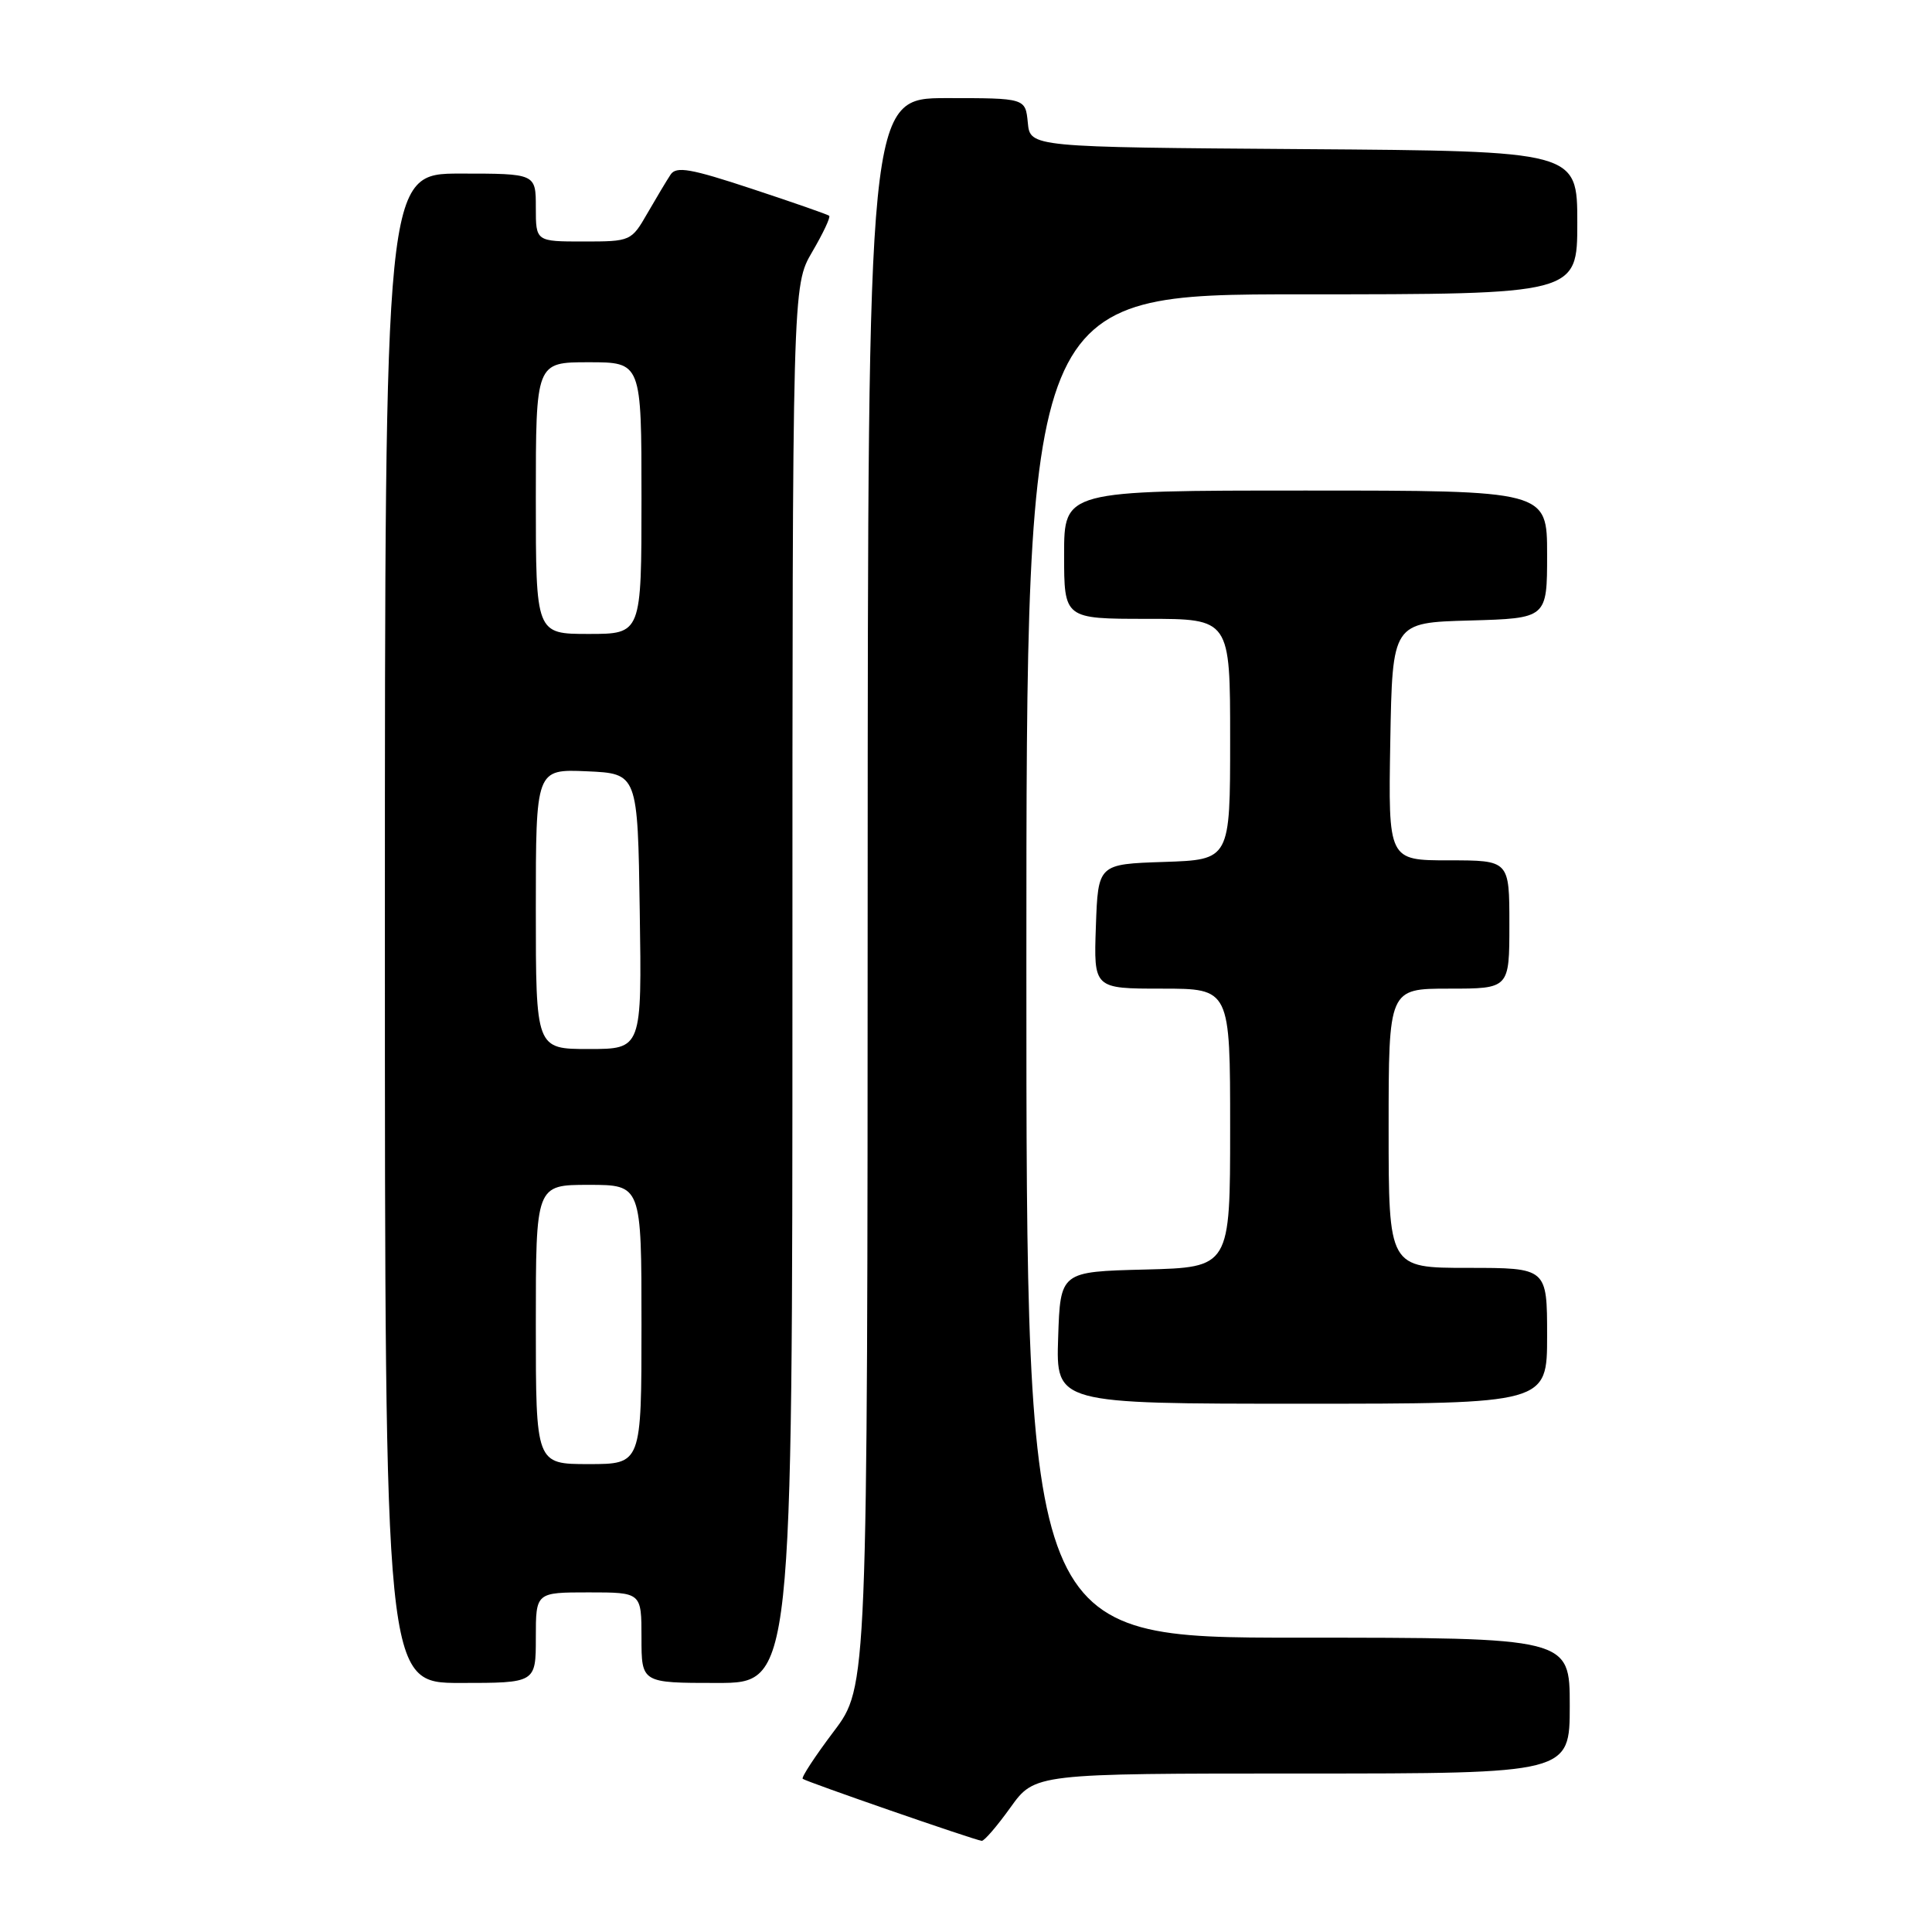 <?xml version="1.0" encoding="UTF-8" standalone="no"?>
<!DOCTYPE svg PUBLIC "-//W3C//DTD SVG 1.1//EN" "http://www.w3.org/Graphics/SVG/1.1/DTD/svg11.dtd" >
<svg xmlns="http://www.w3.org/2000/svg" xmlns:xlink="http://www.w3.org/1999/xlink" version="1.1" viewBox="0 0 256 256">
 <g >
 <path fill="currentColor"
d=" M 133.89 239.50 C 137.12 235.00 137.12 235.00 172.56 235.00 C 208.00 235.00 208.00 235.00 208.00 226.00 C 208.00 217.00 208.00 217.00 172.00 217.00 C 136.00 217.00 136.00 217.00 136.00 128.00 C 136.00 39.00 136.00 39.00 172.50 39.00 C 209.00 39.00 209.00 39.00 209.00 29.51 C 209.00 20.02 209.00 20.02 172.75 19.76 C 136.50 19.50 136.50 19.50 136.19 16.25 C 135.87 13.00 135.87 13.00 125.44 13.00 C 115.00 13.00 115.00 13.00 114.97 118.25 C 114.95 223.50 114.95 223.50 110.48 229.42 C 108.02 232.68 106.17 235.50 106.36 235.70 C 106.72 236.05 129.00 243.78 130.08 243.92 C 130.40 243.97 132.12 241.97 133.89 239.50 Z  M 71.00 217.00 C 71.00 211.00 71.00 211.00 78.00 211.00 C 85.00 211.00 85.00 211.00 85.00 217.00 C 85.00 223.00 85.00 223.00 95.00 223.00 C 105.00 223.00 105.00 223.00 105.00 130.43 C 105.00 37.86 105.00 37.86 107.62 33.38 C 109.06 30.92 110.08 28.77 109.87 28.59 C 109.67 28.42 105.06 26.81 99.63 25.02 C 91.53 22.34 89.61 22.00 88.86 23.13 C 88.36 23.88 86.98 26.19 85.79 28.25 C 83.66 31.96 83.56 32.00 77.32 32.00 C 71.00 32.00 71.00 32.00 71.00 27.50 C 71.00 23.00 71.00 23.00 61.00 23.00 C 51.00 23.00 51.00 23.00 51.00 123.00 C 51.00 223.00 51.00 223.00 61.00 223.00 C 71.00 223.00 71.00 223.00 71.00 217.00 Z  M 205.00 177.00 C 205.00 168.00 205.00 168.00 194.50 168.00 C 184.00 168.00 184.00 168.00 184.00 149.50 C 184.00 131.00 184.00 131.00 192.00 131.00 C 200.00 131.00 200.00 131.00 200.00 122.50 C 200.00 114.00 200.00 114.00 191.97 114.00 C 183.95 114.00 183.95 114.00 184.22 98.25 C 184.50 82.50 184.50 82.50 194.75 82.22 C 205.00 81.93 205.00 81.93 205.00 73.47 C 205.00 65.00 205.00 65.00 173.00 65.00 C 141.00 65.00 141.00 65.00 141.00 73.50 C 141.00 82.00 141.00 82.00 152.00 82.00 C 163.00 82.00 163.00 82.00 163.00 97.96 C 163.00 113.92 163.00 113.92 154.25 114.21 C 145.50 114.50 145.50 114.50 145.21 122.75 C 144.92 131.00 144.92 131.00 153.96 131.00 C 163.00 131.00 163.00 131.00 163.00 149.47 C 163.00 167.93 163.00 167.93 151.75 168.22 C 140.50 168.50 140.50 168.50 140.21 177.25 C 139.92 186.00 139.92 186.00 172.46 186.00 C 205.00 186.00 205.00 186.00 205.00 177.00 Z  M 71.00 175.50 C 71.00 157.00 71.00 157.00 78.00 157.00 C 85.00 157.00 85.00 157.00 85.00 175.50 C 85.00 194.00 85.00 194.00 78.00 194.00 C 71.00 194.00 71.00 194.00 71.00 175.50 Z  M 71.00 120.45 C 71.00 101.91 71.00 101.91 77.75 102.20 C 84.50 102.50 84.50 102.50 84.77 120.75 C 85.05 139.00 85.05 139.00 78.02 139.00 C 71.00 139.00 71.00 139.00 71.00 120.45 Z  M 71.00 66.00 C 71.00 48.00 71.00 48.00 78.00 48.00 C 85.00 48.00 85.00 48.00 85.00 66.00 C 85.00 84.00 85.00 84.00 78.00 84.00 C 71.00 84.00 71.00 84.00 71.00 66.00 Z "/>
</g>
</svg>